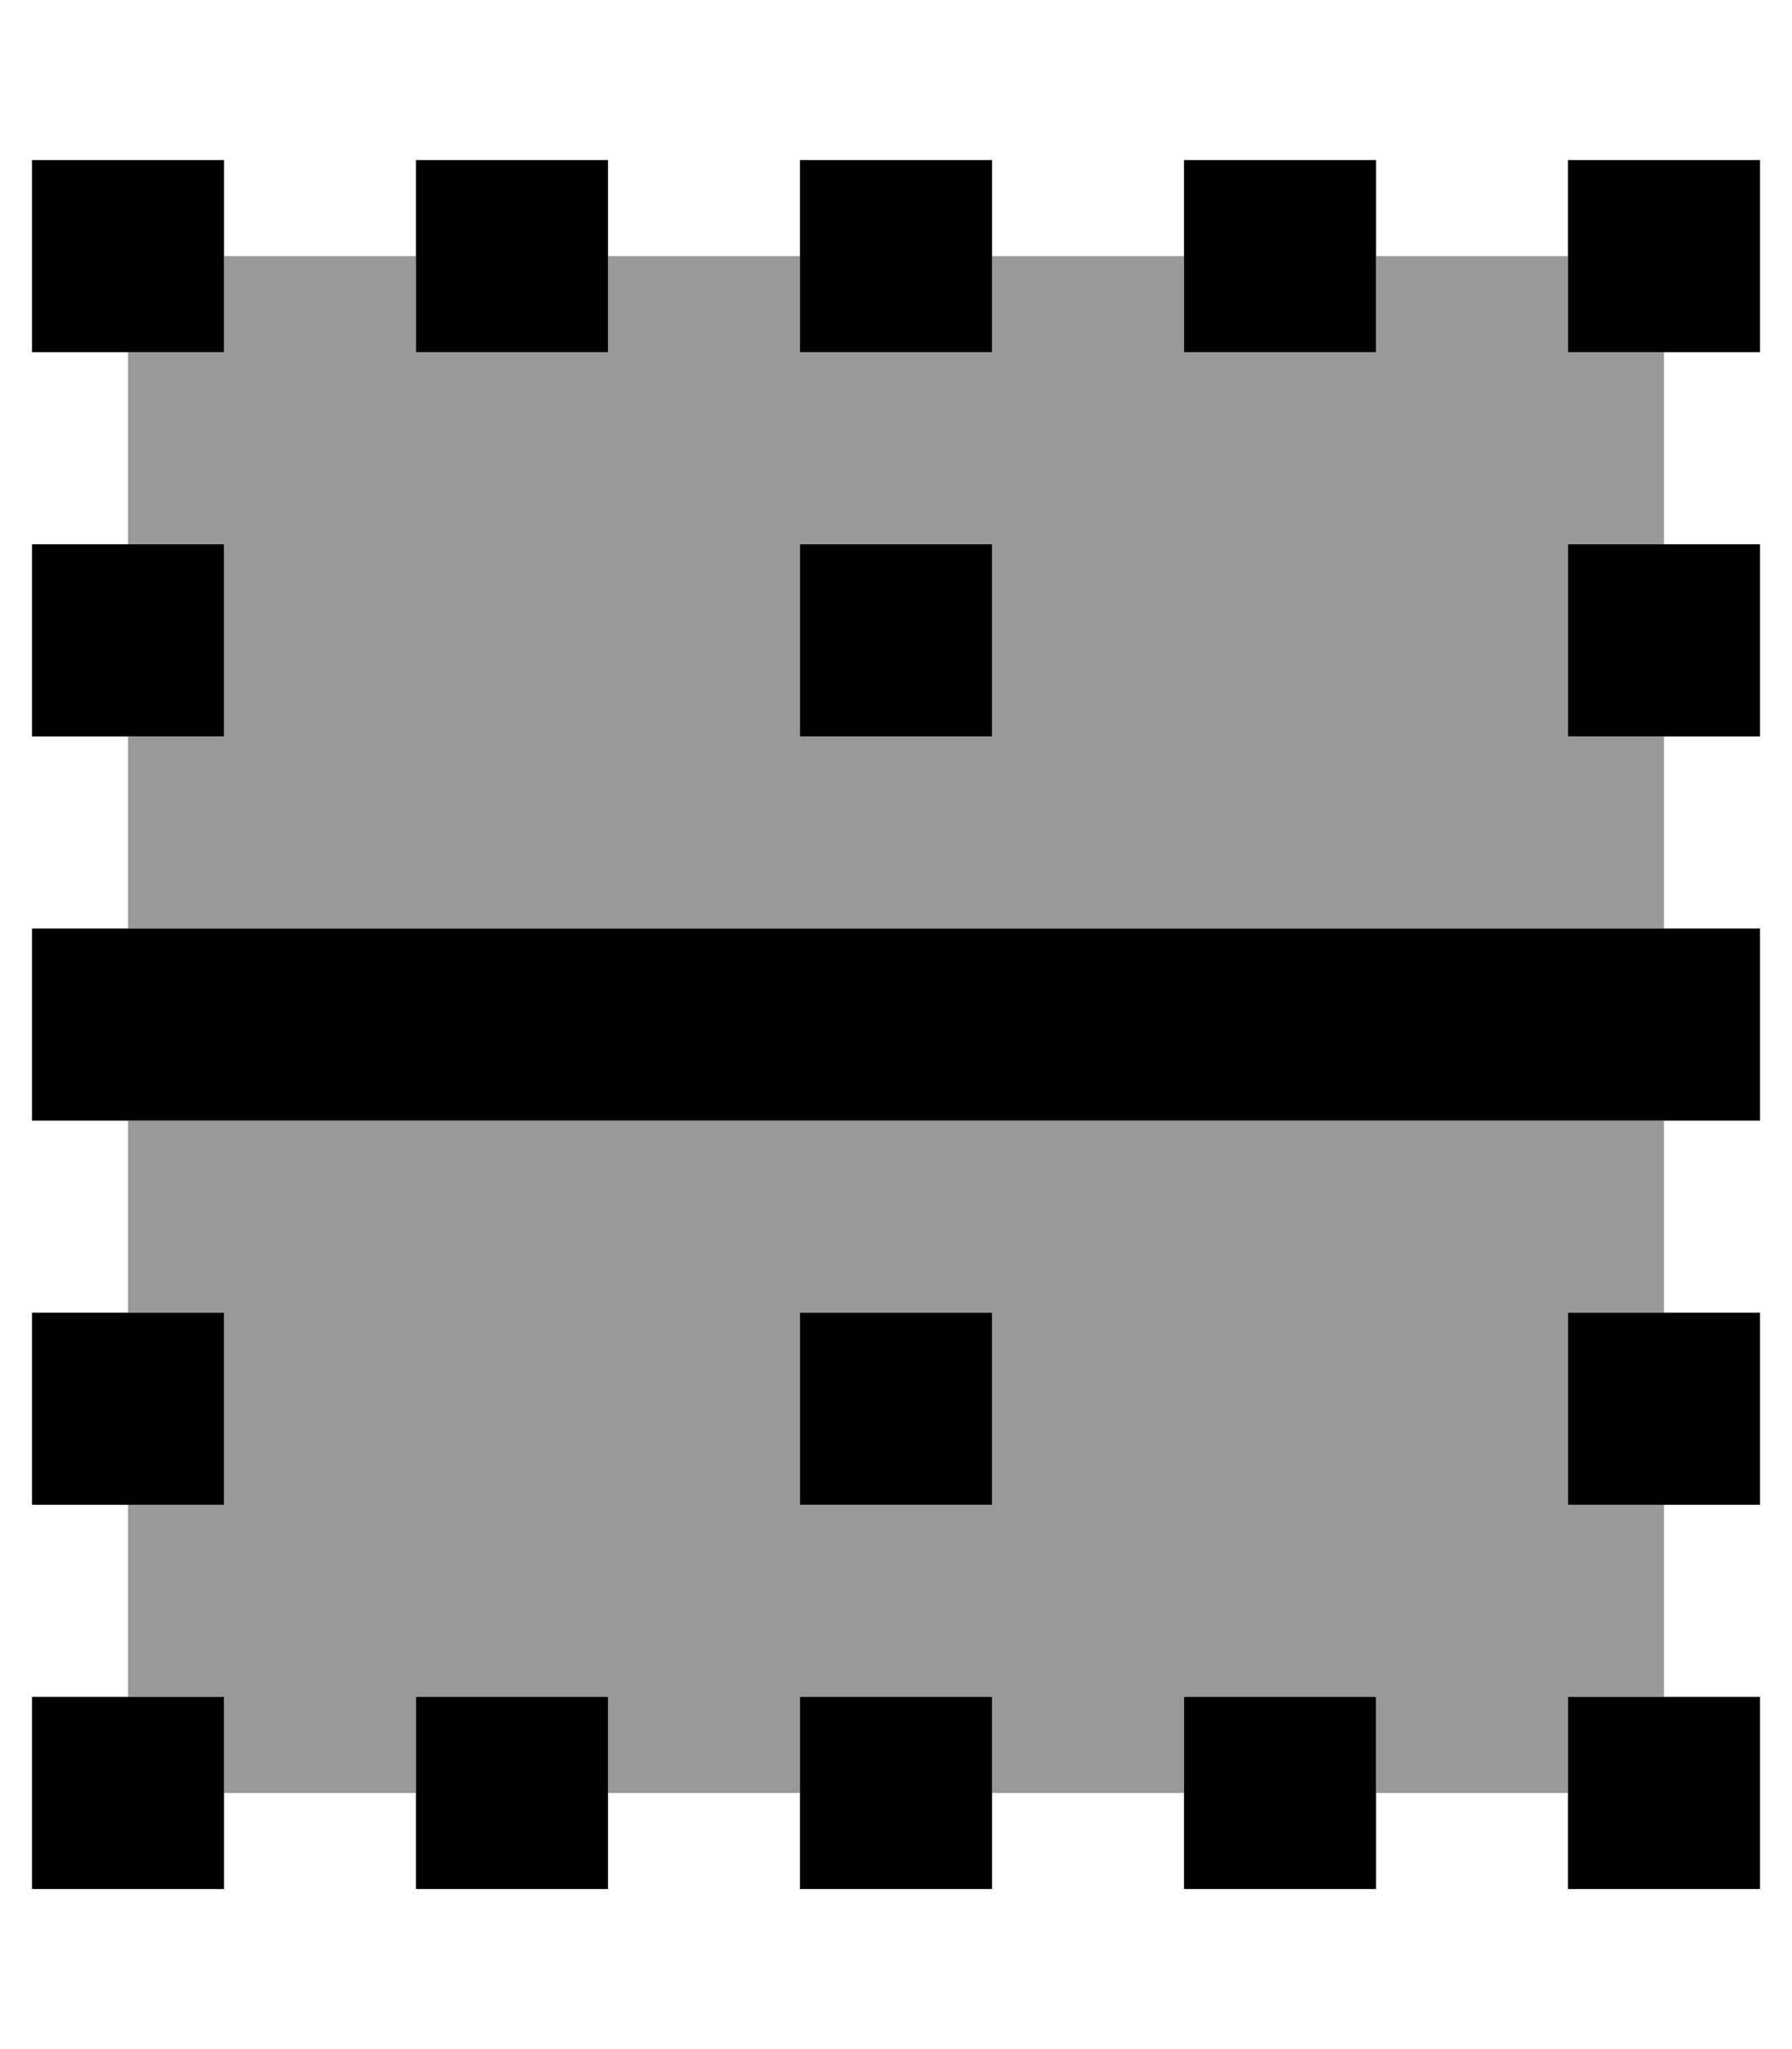 <svg xmlns="http://www.w3.org/2000/svg" viewBox="0 0 448 512"><!--! Font Awesome Pro 7.0.1 by @fontawesome - https://fontawesome.com License - https://fontawesome.com/license (Commercial License) Copyright 2025 Fonticons, Inc. --><path style="fill:currentColor;opacity:.4" d="M32 88l0 48 24 0 0 48-24 0 0 48 384 0 0-48-24 0 0-48 24 0 0-48-24 0 0-24-48 0 0 24-48 0 0-24-48 0 0 24-48 0 0-24-48 0 0 24-48 0 0-24-48 0 0 24-24 0zm0 192l0 48 24 0 0 48-24 0 0 48 24 0 0 24 48 0 0-24 48 0 0 24 48 0 0-24 48 0 0 24 48 0 0-24 48 0 0 24 48 0 0-24 24 0 0-48-24 0 0-48 24 0 0-48-384 0zM200 136l48 0 0 48-48 0 0-48zm0 192l48 0 0 48-48 0 0-48z"/><path style="fill:currentColor;opacity:1" d="M8 88l0-48 48 0 0 48-48 0zM8 232l432 0 0 48-432 0 0-48zM392 40l48 0 0 48-48 0 0-48zM296 88l0-48 48 0 0 48-48 0zm0 336l48 0 0 48-48 0 0-48zM104 88l0-48 48 0 0 48-48 0zm96-48l48 0 0 48-48 0 0-48zm0 144l0-48 48 0 0 48-48 0zM104 424l48 0 0 48-48 0 0-48zm96 48l0-48 48 0 0 48-48 0zm0-144l48 0 0 48-48 0 0-48zM8 184l0-48 48 0 0 48-48 0zm384-48l48 0 0 48-48 0 0-48zM8 376l0-48 48 0 0 48-48 0zm384-48l48 0 0 48-48 0 0-48zM8 472l0-48 48 0 0 48-48 0zm384-48l48 0 0 48-48 0 0-48z"/></svg>